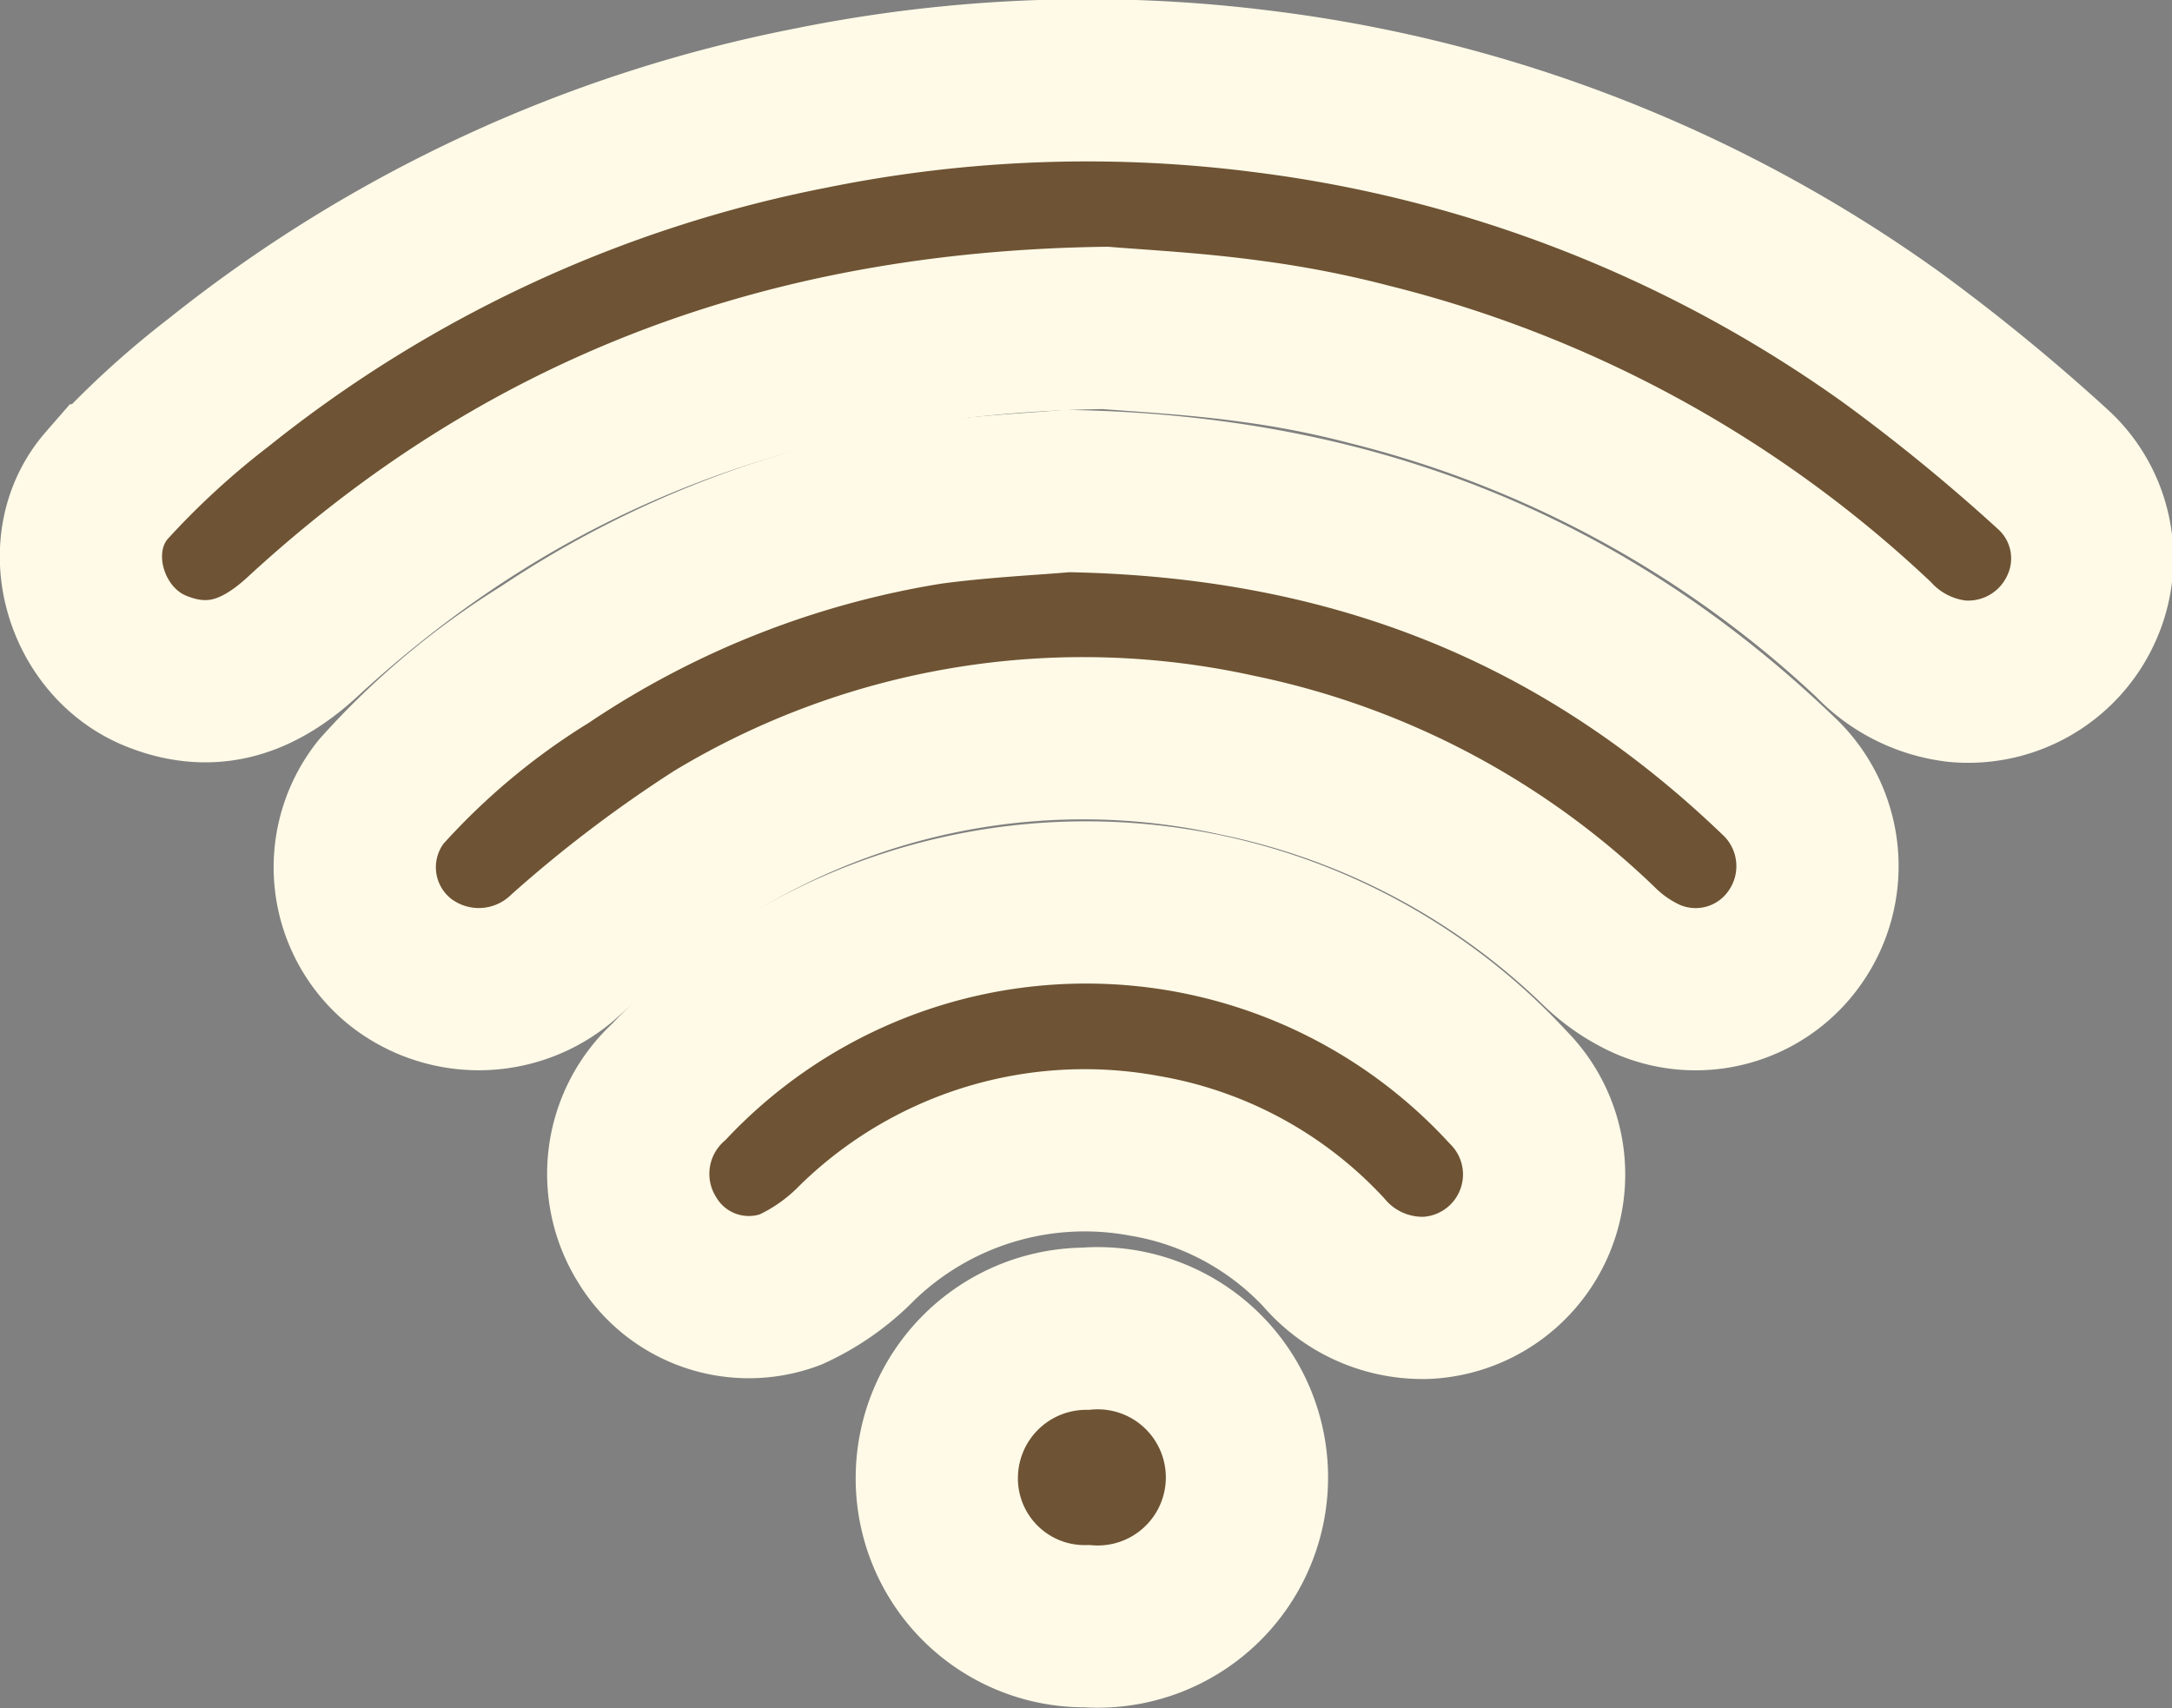 <svg xmlns="http://www.w3.org/2000/svg" viewBox="0 0 94.92 74.66"><rect x="0" y="0" width="94.92" height="74.66" fill="#808080" stroke="none"/><defs><style>.cls-1{fill:#6e5334;stroke:#fefae7;stroke-miterlimit:10;stroke-width:7.09px;fill-rule:evenodd;}</style></defs><title>Ativo 2</title><g id="Camada_2" data-name="Camada 2"><g id="Camada_1-2" data-name="Camada 1"><path class="cls-1" d="M48.3,14.33c-14,.2-25.42,4.59-35.08,13.5-1.87,1.72-3.9,2.5-6.39,1.5-3.15-1.26-4.39-5.56-2.16-8.12a37.55,37.55,0,0,1,4.88-4.49,59.74,59.74,0,0,1,25.9-12A60.71,60.71,0,0,1,55.21,4,59.77,59.77,0,0,1,82.7,14.77a83.6,83.6,0,0,1,7,5.73,5.26,5.26,0,0,1,1.26,6.09,5.42,5.42,0,0,1-5.44,3.18,6,6,0,0,1-3.66-1.84,49.61,49.61,0,0,0-22-12,42.36,42.36,0,0,0-5.07-1C52.3,14.58,49.87,14.46,48.3,14.33Z"/><path class="cls-1" d="M46.6,21.46c12.6.2,22.66,4.34,31.1,12.43a5.41,5.41,0,0,1,.76,7.05,5.29,5.29,0,0,1-6.52,1.83,7.37,7.37,0,0,1-2.08-1.44A32,32,0,0,0,54.06,33a31.07,31.07,0,0,0-22.71,3.69,53.32,53.32,0,0,0-6.59,5,5.55,5.55,0,0,1-7.23.38,5.3,5.3,0,0,1-.88-7.46,32.7,32.7,0,0,1,7.16-6A42.19,42.19,0,0,1,40.62,22C42.89,21.69,45.21,21.59,46.6,21.46Z"/><path class="cls-1" d="M47.54,39.44a25.07,25.07,0,0,1,18.37,8.08,5.4,5.4,0,0,1-3.56,9.2,5.68,5.68,0,0,1-4.51-2A13.85,13.85,0,0,0,50,50.51,14.26,14.26,0,0,0,37.47,54.3a9.67,9.67,0,0,1-2.93,2.06,5.19,5.19,0,0,1-6.26-2.18,5.44,5.44,0,0,1,.95-6.9A25.11,25.11,0,0,1,47.54,39.44Z"/><path class="cls-1" d="M47.43,58.07a6.52,6.52,0,1,1,.07,13,6.46,6.46,0,0,1-6.56-6.53A6.53,6.53,0,0,1,47.43,58.07Z"/></g></g></svg>
